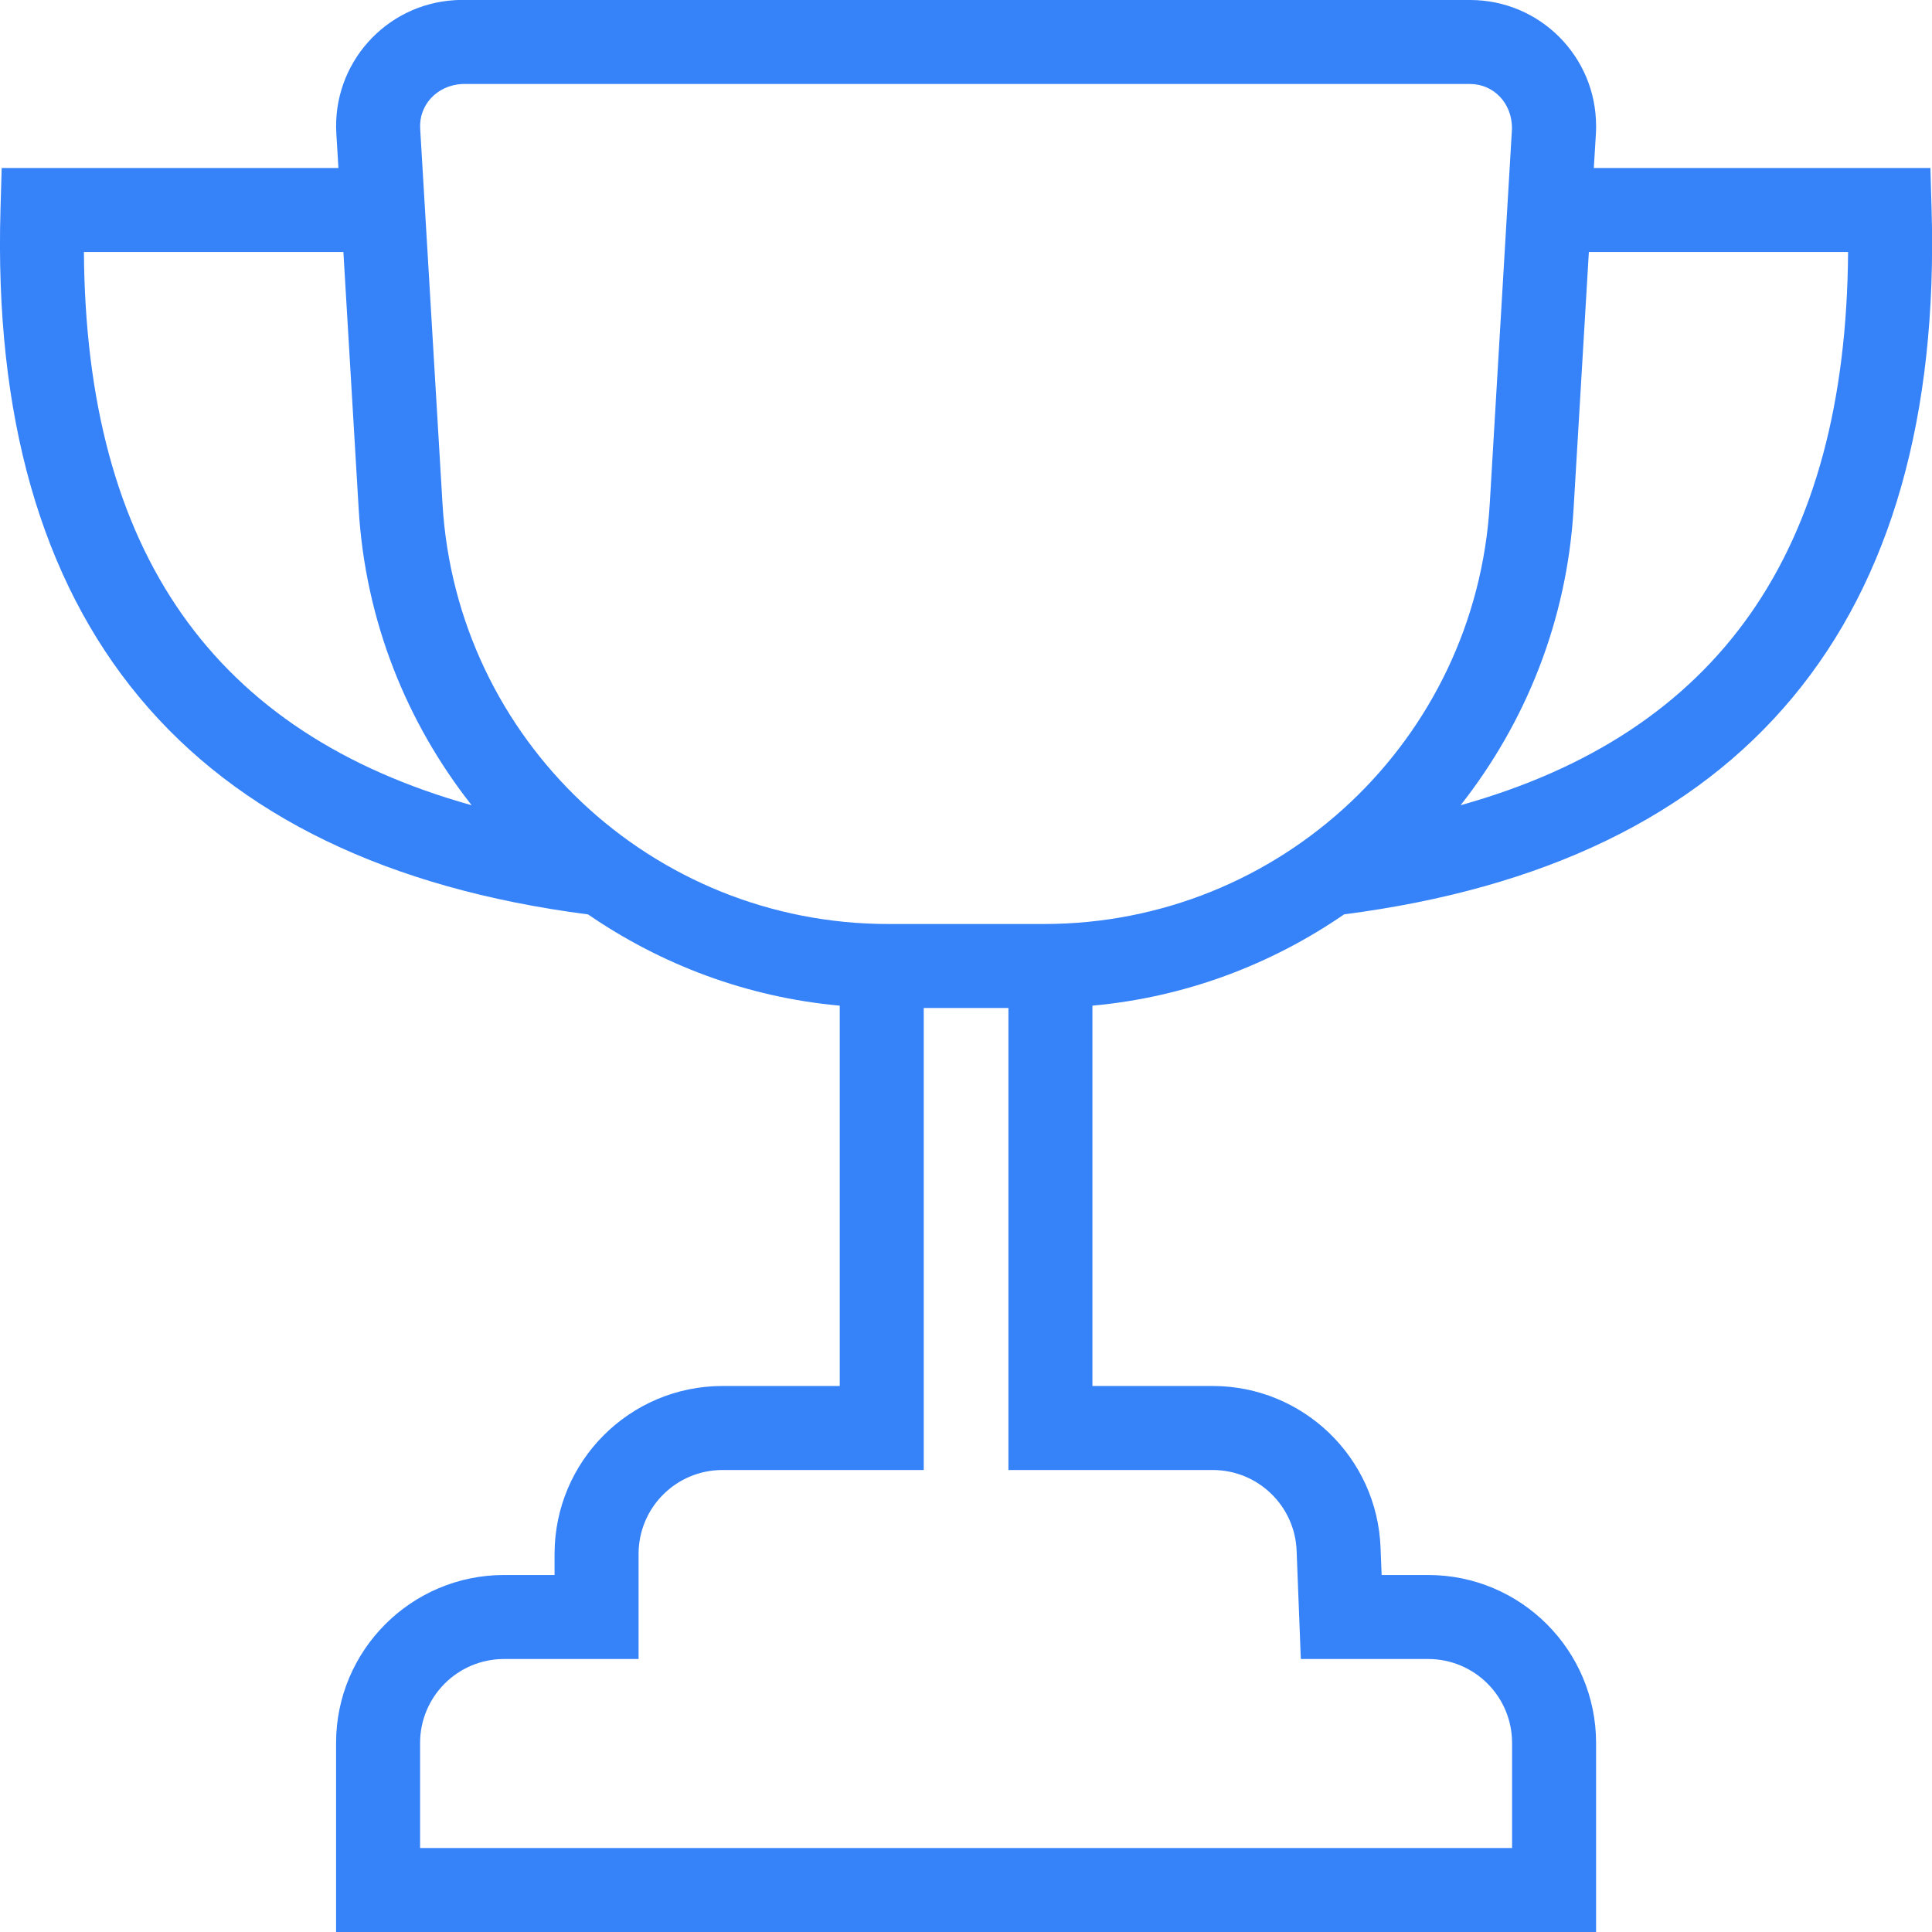 <?xml version="1.0" encoding="UTF-8"?>
<svg width="23px" height="23px" viewBox="0 0 23 23" version="1.1" xmlns="http://www.w3.org/2000/svg" xmlns:xlink="http://www.w3.org/1999/xlink">
    <g stroke="none" stroke-width="1" fill="none" fill-rule="evenodd">
        <path d="M14.437,17.5 C14.974,17.5 15.416,17.925 15.436,18.462 L15.486,19.75 L17.001,19.75 C17.554,19.75 18.001,20.197 18.001,20.75 L18.001,22 L5.001,22 L5.001,20.75 C5.001,20.197 5.449,19.75 6.001,19.75 L7.602,19.75 L7.602,18.5 C7.602,17.947 8.049,17.5 8.602,17.5 L10.997,17.5 L10.997,12 L12.005,12 L12.005,17.5 L14.437,17.5 Z M0.999,3 L4.088,3 L4.27,6.059 C4.349,7.393 4.843,8.606 5.615,9.586 C2.544,8.729 1.023,6.568 0.999,3 Z M5.501,1 L17.501,1 C17.778,1 18.001,1.224 18,1.53 L17.735,6 C17.569,8.808 15.243,11 12.429,11 L10.574,11 C7.76,11 5.435,8.808 5.268,6 L5.002,1.53 C4.986,1.254 5.196,1.017 5.501,1 Z M22.001,3 C21.977,6.568 20.458,8.728 17.388,9.586 C18.16,8.605 18.654,7.393 18.733,6.059 L18.915,3 L22.001,3 Z M16.002,10.885 C20.767,10.269 23.14,7.418 22.995,2.485 L22.981,2 L18.974,2 L18.999,1.589 C19.001,1.544 19.001,1.544 19.001,1.5 C19.001,0.671 18.33,0 17.501,0 L5.501,0 C5.457,0 5.457,0 5.413,0.002 C4.585,0.052 3.955,0.762 4.004,1.589 L4.029,2 L0.02,2 L0.006,2.485 C-0.139,7.418 2.234,10.27 7.001,10.886 C7.87,11.483 8.892,11.872 9.997,11.972 L9.997,16.5 L8.602,16.5 C7.497,16.5 6.602,17.396 6.602,18.5 L6.602,18.75 L6.001,18.75 C4.897,18.75 4.001,19.646 4.001,20.75 L4.001,23 L19.001,23 L19.001,20.75 C19.001,19.646 18.106,18.75 17.001,18.75 L16.448,18.75 L16.435,18.423 C16.394,17.35 15.511,16.5 14.437,16.5 L13.005,16.5 L13.005,11.972 C14.111,11.872 15.132,11.483 16.002,10.885 Z" id="Page-1" fill="#3582F9"></path>
    </g>
</svg>
